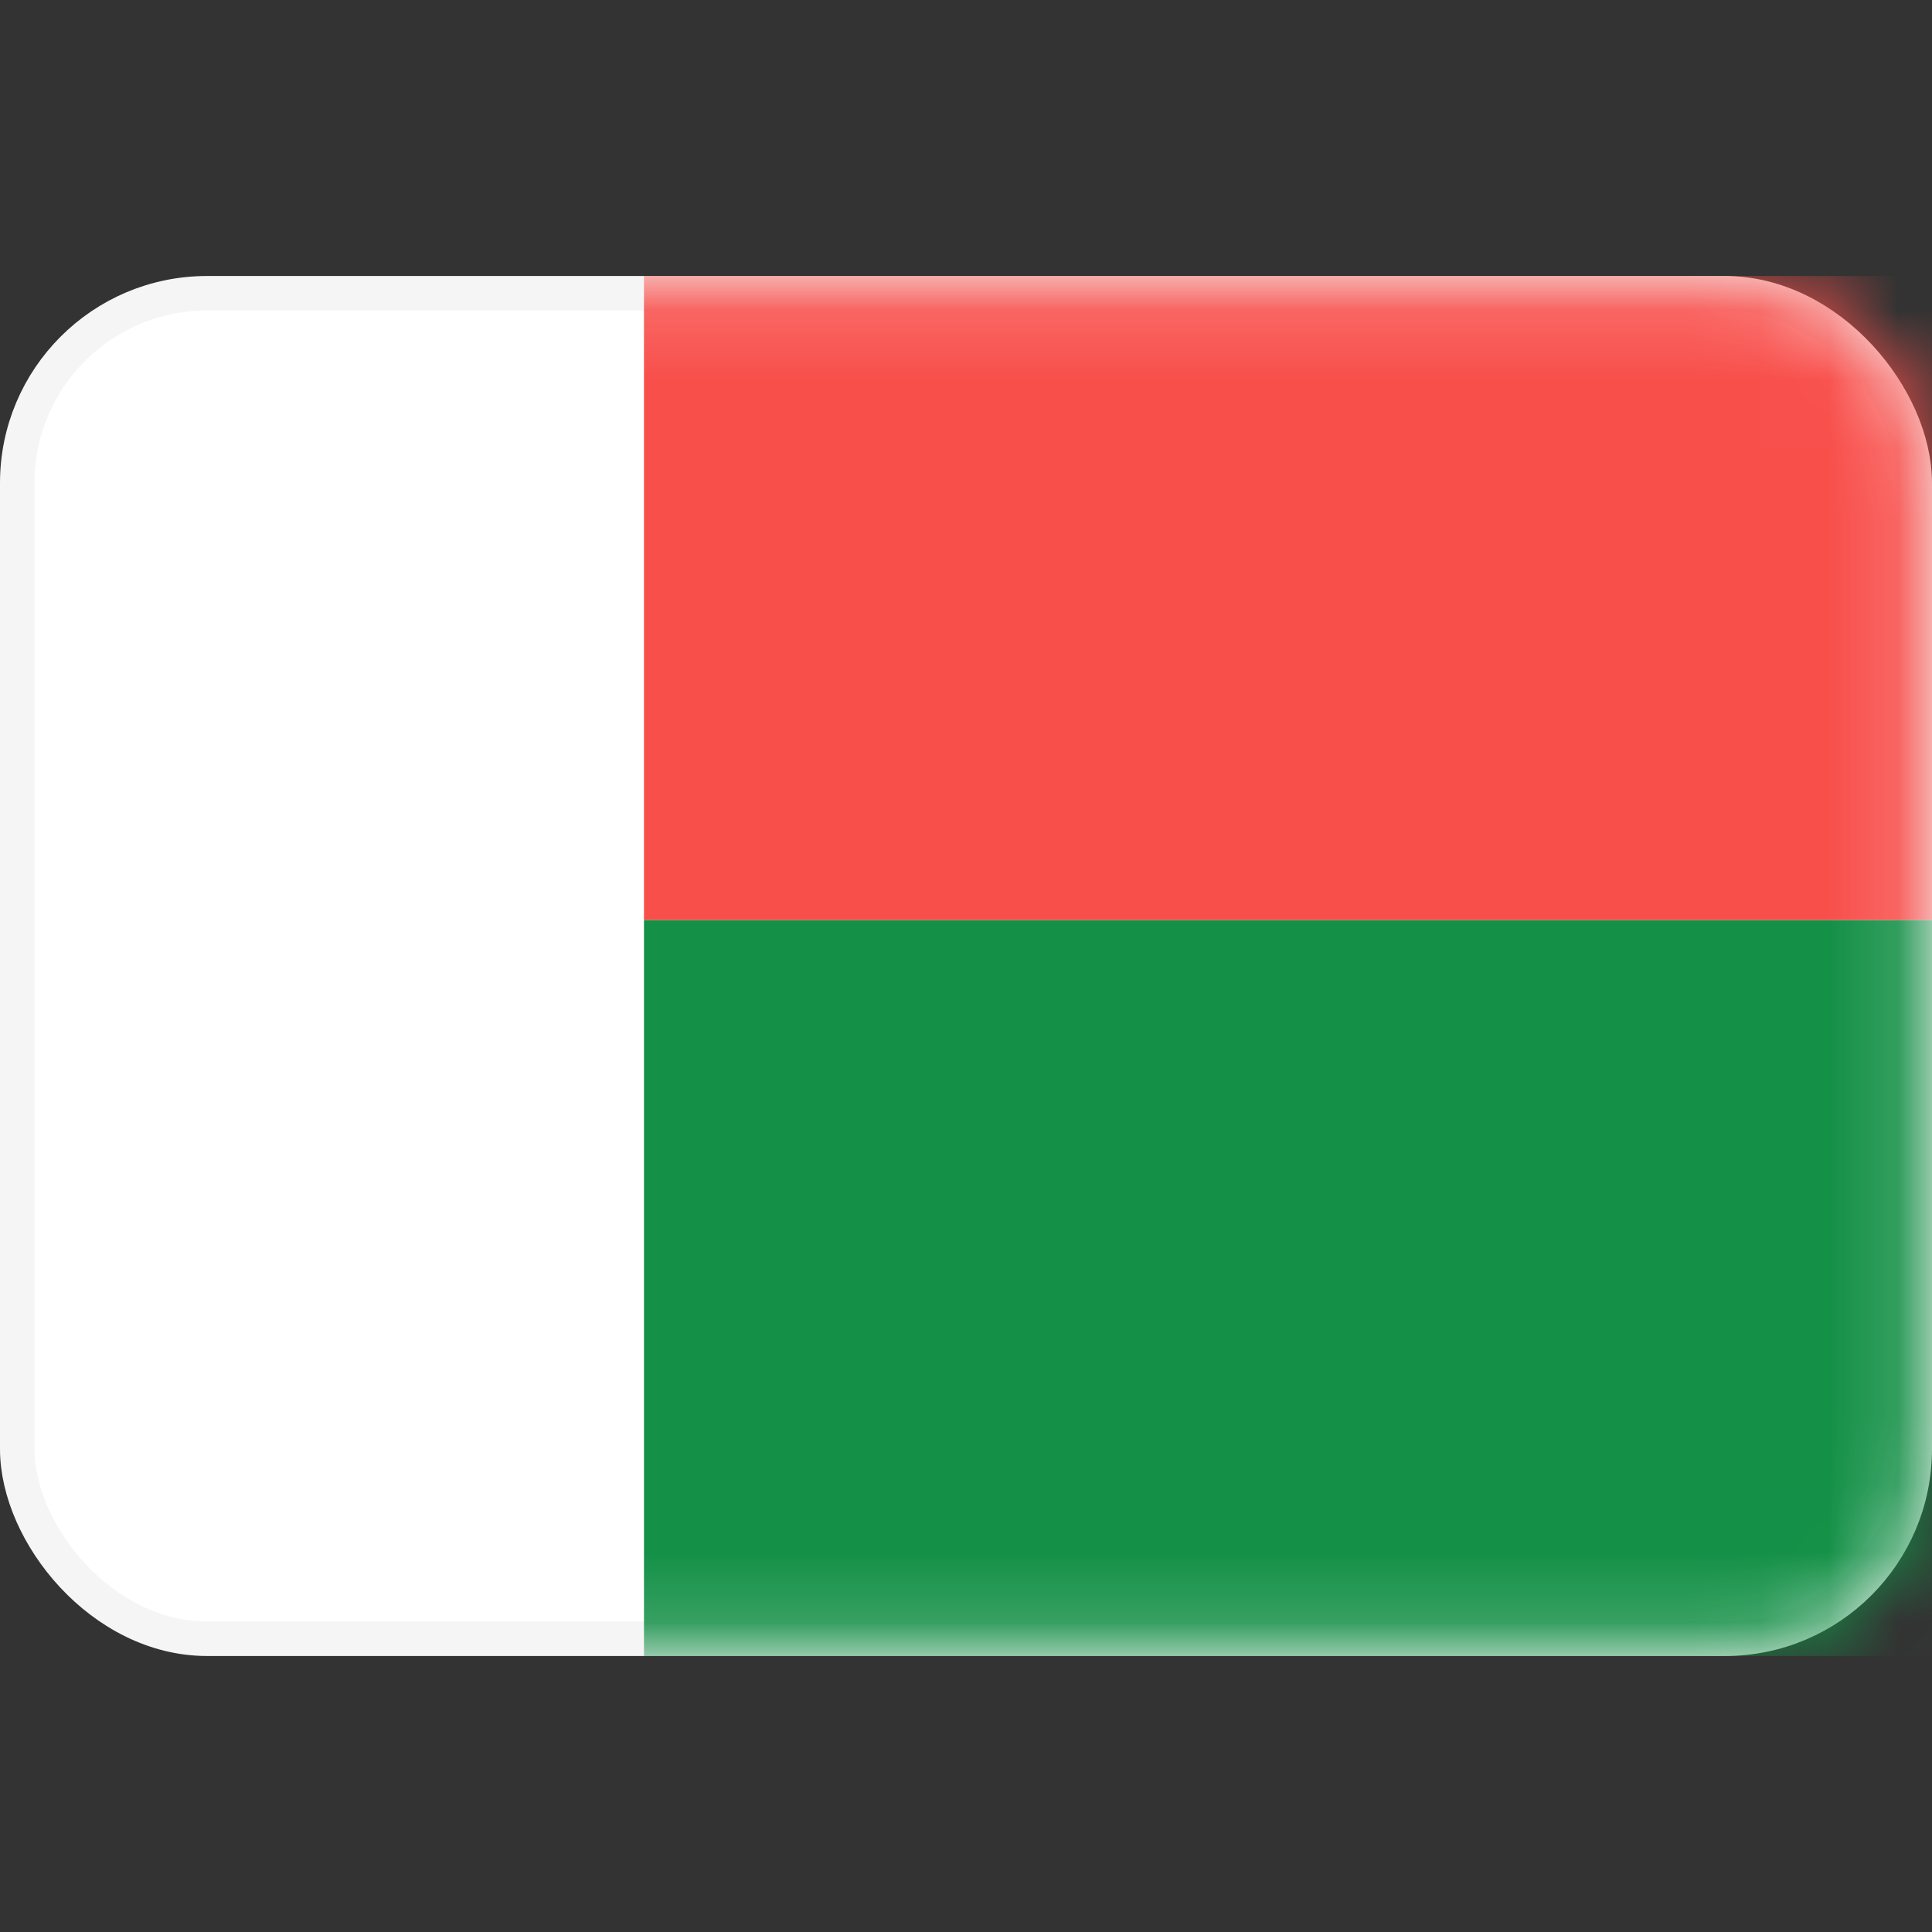<svg width="28" height="28" viewBox="0 0 28 28" fill="none" xmlns="http://www.w3.org/2000/svg">
<rect x="0" y="0" width="28" height="28" fill="#333333" stroke="none"/>
<rect x="0.25" y="4.25" width="27.5" height="19.5" rx="2.75" fill="white" stroke="#F5F5F5" stroke-width="0.5"/>
<mask id="mask0_17_4913" style="mask-type:alpha" maskUnits="userSpaceOnUse" x="0" y="4" width="28" height="20">
<rect x="0.25" y="4.25" width="27.5" height="19.5" rx="2.75" fill="white" stroke="white" stroke-width="0.5"/>
</mask>
<g mask="url(#mask0_17_4913)">
<path fill-rule="evenodd" clip-rule="evenodd" d="M9.333 13.333V24H28V13.333H9.333Z" fill="#149047"/>
<path fill-rule="evenodd" clip-rule="evenodd" d="M28 13.333H9.333V4H28V13.333Z" fill="#F84F4B"/>
</g>
</svg>
